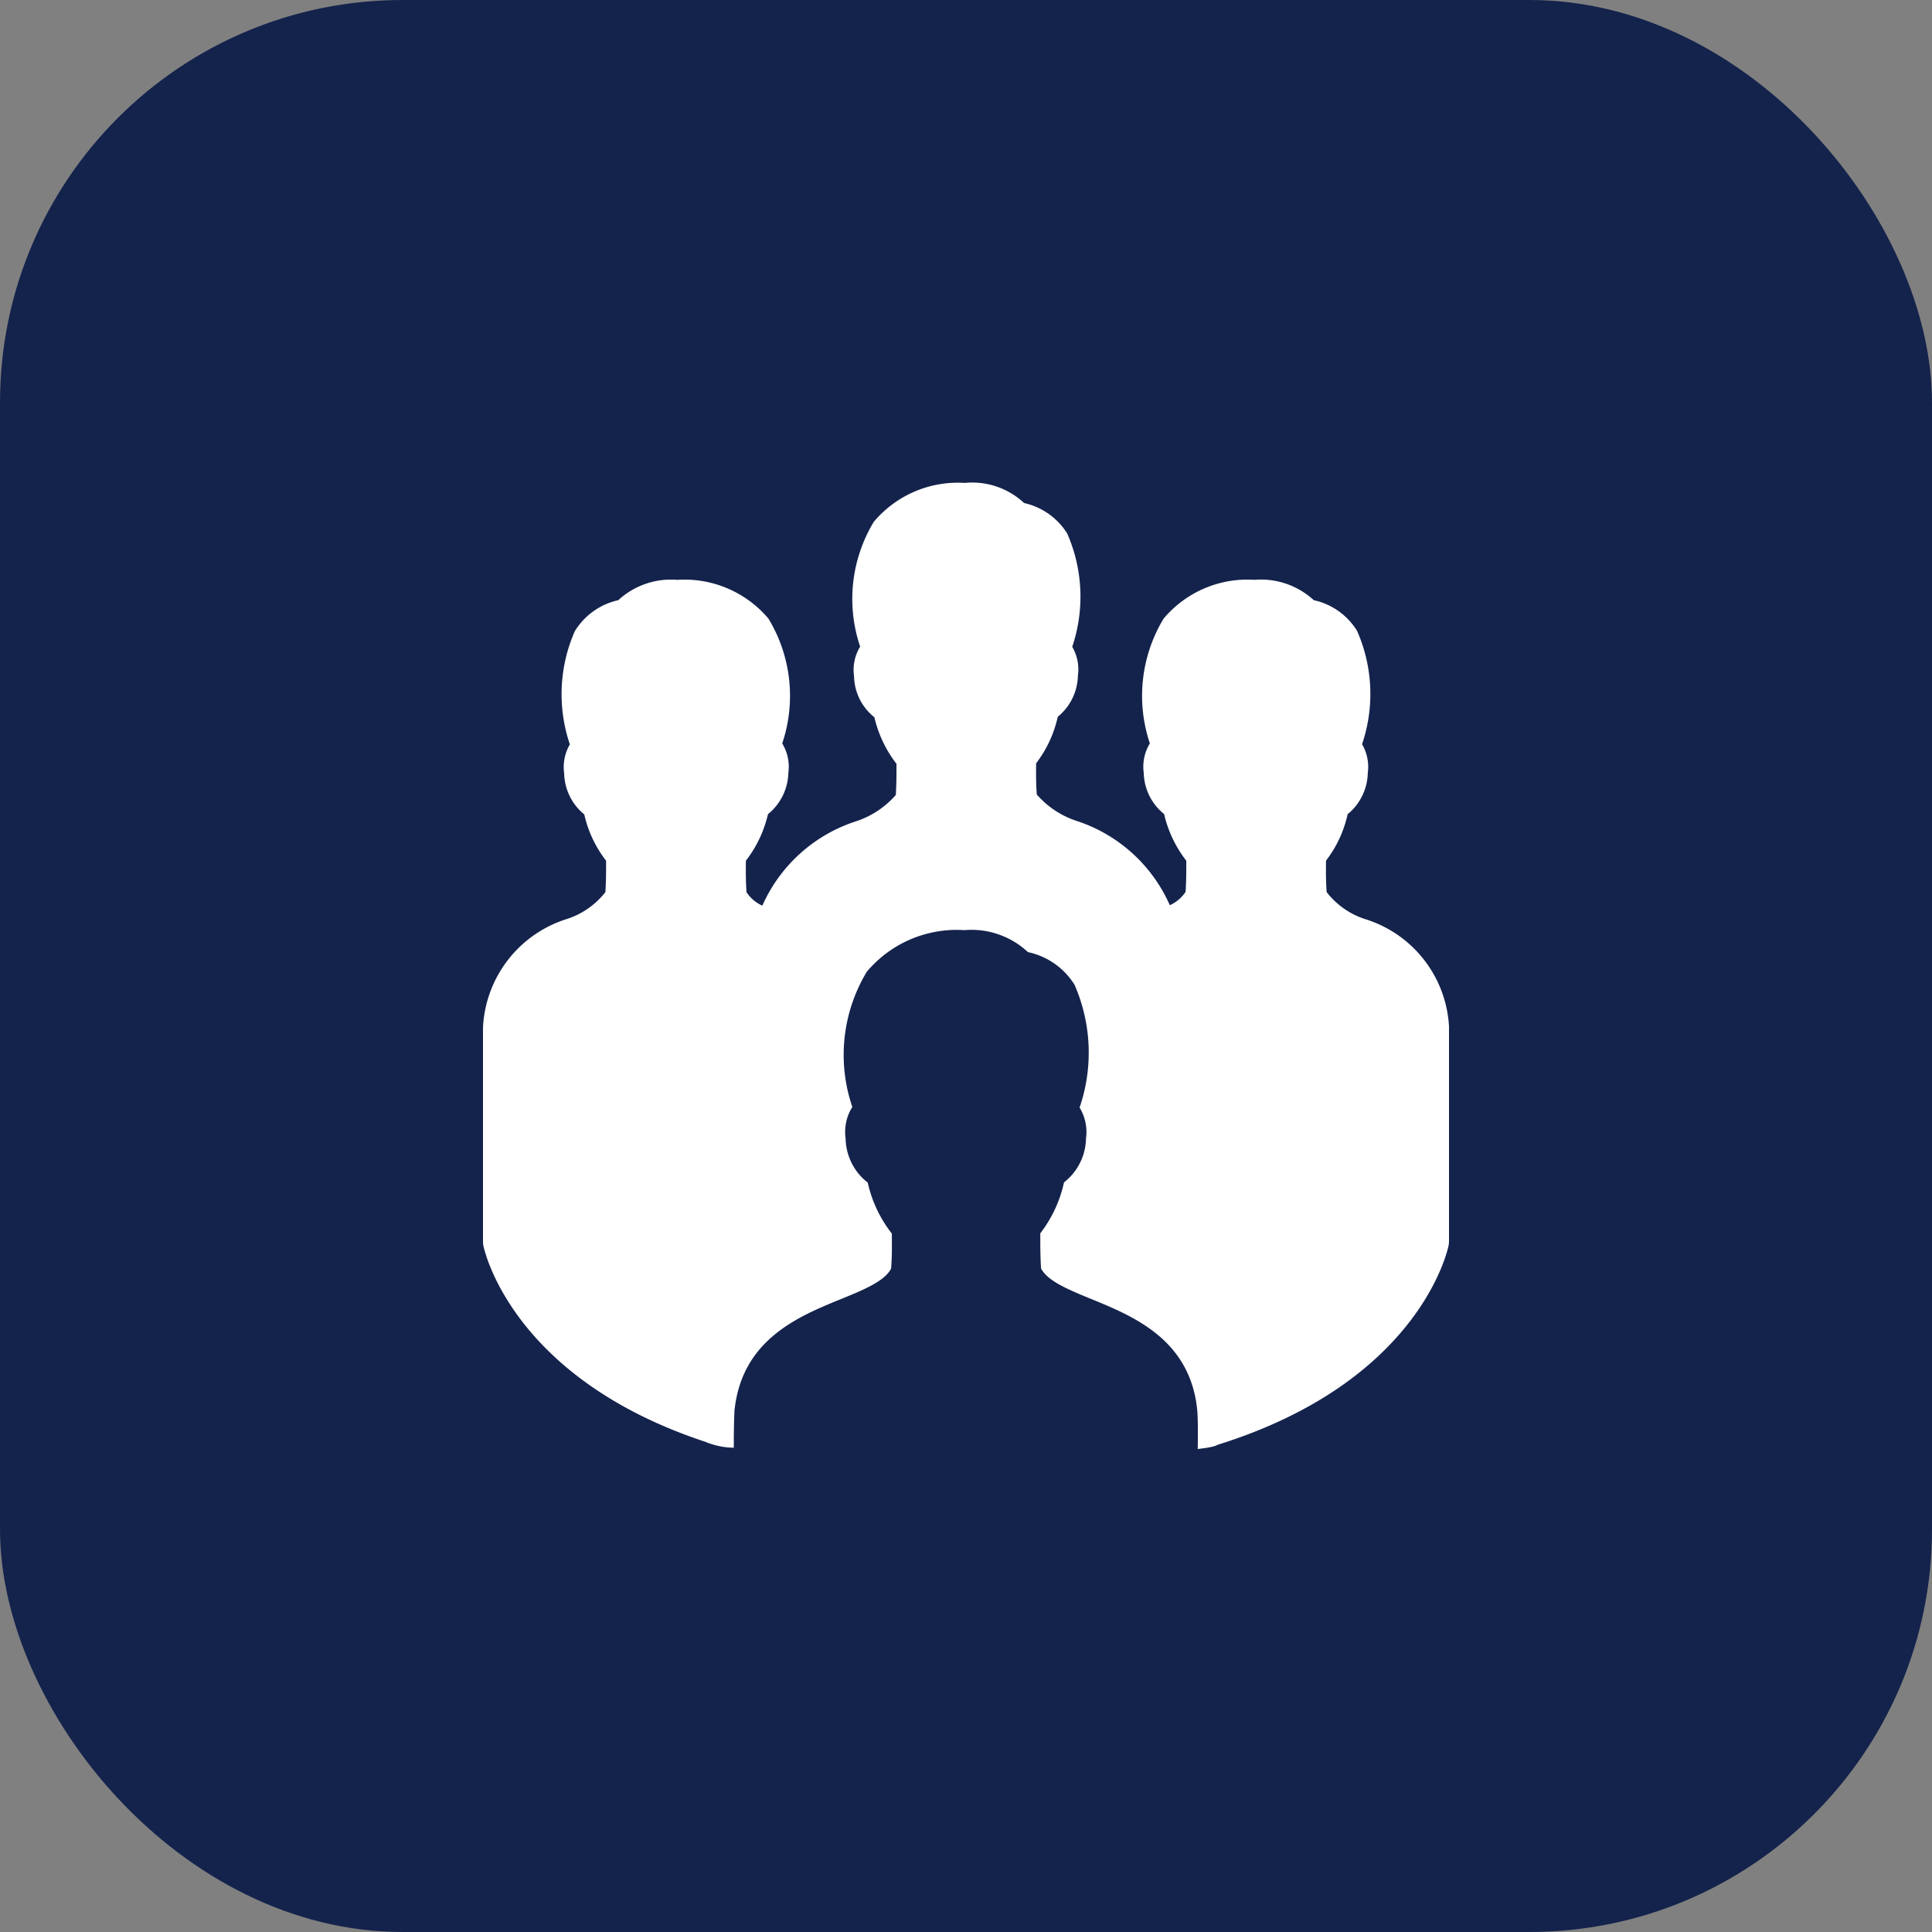 <svg id="Featured_icon" data-name="Featured icon" xmlns="http://www.w3.org/2000/svg" width="48" height="48" viewBox="0 0 48 48">
  <rect x="0" y="0" width="48" height="48" fill="#808080" stroke="none"/>
  <rect id="Featured_icon-2" data-name="Featured icon" width="48" height="48" rx="10" fill="#14234c"/>
  <g id="zap" transform="translate(12 12)">
    <rect id="zap-2" data-name="zap" width="24" height="24" fill="none"/>
    <path id="icons8-conference" d="M24,13.516a2.963,2.963,0,0,0-2.087-2.666,1.977,1.977,0,0,1-.952-.669c-.021-.272-.019-.491-.017-.74V9.4a2.921,2.921,0,0,0,.538-1.156,1.358,1.358,0,0,0,.5-1.022,1.114,1.114,0,0,0-.142-.716,3.883,3.883,0,0,0-.124-2.816,1.682,1.682,0,0,0-1.076-.763,1.942,1.942,0,0,0-1.474-.506h0a2.723,2.723,0,0,0-2.257.965,3.711,3.711,0,0,0-.341,3.1,1.11,1.11,0,0,0-.152.733,1.35,1.35,0,0,0,.506,1.022A2.977,2.977,0,0,0,17.473,9.4v.038c0,.247,0,.466-.017.736a.938.938,0,0,1-.392.332,3.828,3.828,0,0,0-2.293-2.087,2.239,2.239,0,0,1-1.012-.663c-.021-.27-.019-.487-.017-.736l0-.04a2.935,2.935,0,0,0,.538-1.156,1.353,1.353,0,0,0,.5-1.022,1.105,1.105,0,0,0-.141-.716,3.9,3.9,0,0,0-.124-2.814A1.694,1.694,0,0,0,13.444.514a1.888,1.888,0,0,0-1.476-.5A2.727,2.727,0,0,0,9.709.981a3.7,3.7,0,0,0-.339,3.1,1.11,1.11,0,0,0-.152.733,1.338,1.338,0,0,0,.506,1.022,2.974,2.974,0,0,0,.549,1.156v.04c0,.249,0,.466-.017.735a2.244,2.244,0,0,1-1.016.663,3.837,3.837,0,0,0-2.3,2.087.926.926,0,0,1-.392-.332c-.021-.272-.019-.491-.017-.742V9.4a2.974,2.974,0,0,0,.549-1.156,1.359,1.359,0,0,0,.506-1.024,1.11,1.11,0,0,0-.152-.733,3.706,3.706,0,0,0-.341-3.1,2.73,2.73,0,0,0-2.267-.965,1.932,1.932,0,0,0-1.466.506A1.693,1.693,0,0,0,2.28,3.7,3.886,3.886,0,0,0,2.158,6.51a1.12,1.12,0,0,0-.142.718,1.358,1.358,0,0,0,.5,1.022A2.913,2.913,0,0,0,3.058,9.4v.04c0,.249,0,.468-.017.74a1.984,1.984,0,0,1-.953.667A2.974,2.974,0,0,0,0,13.544v5.318a.559.559,0,0,0,.009.1c.028.142.733,3.3,5.522,4.878a1.872,1.872,0,0,0,.7.144c0-.213,0-.568.017-.92.18-1.766,1.592-2.342,2.631-2.767.566-.23,1.1-.449,1.26-.763.024-.3.021-.54.019-.814v-.055a3.175,3.175,0,0,1-.6-1.269A1.414,1.414,0,0,1,9.009,16.3a1.16,1.16,0,0,1,.167-.782,4,4,0,0,1,.36-3.36,2.917,2.917,0,0,1,2.422-1.033,2.057,2.057,0,0,1,1.581.546,1.8,1.8,0,0,1,1.159.814,4.211,4.211,0,0,1,.124,3.048,1.164,1.164,0,0,1,.159.769,1.413,1.413,0,0,1-.546,1.09,3.177,3.177,0,0,1-.589,1.265l0,.059c0,.274,0,.514.019.814.161.315.694.534,1.256.763,1.041.427,2.456,1.007,2.625,2.767.021.257.015.744.011.956.452-.051.48-.1.48-.1,5.008-1.556,5.724-4.814,5.754-4.961a.559.559,0,0,0,.009-.1Z" transform="translate(0 -0.016)" fill="#fff"/>
  </g>
</svg>
